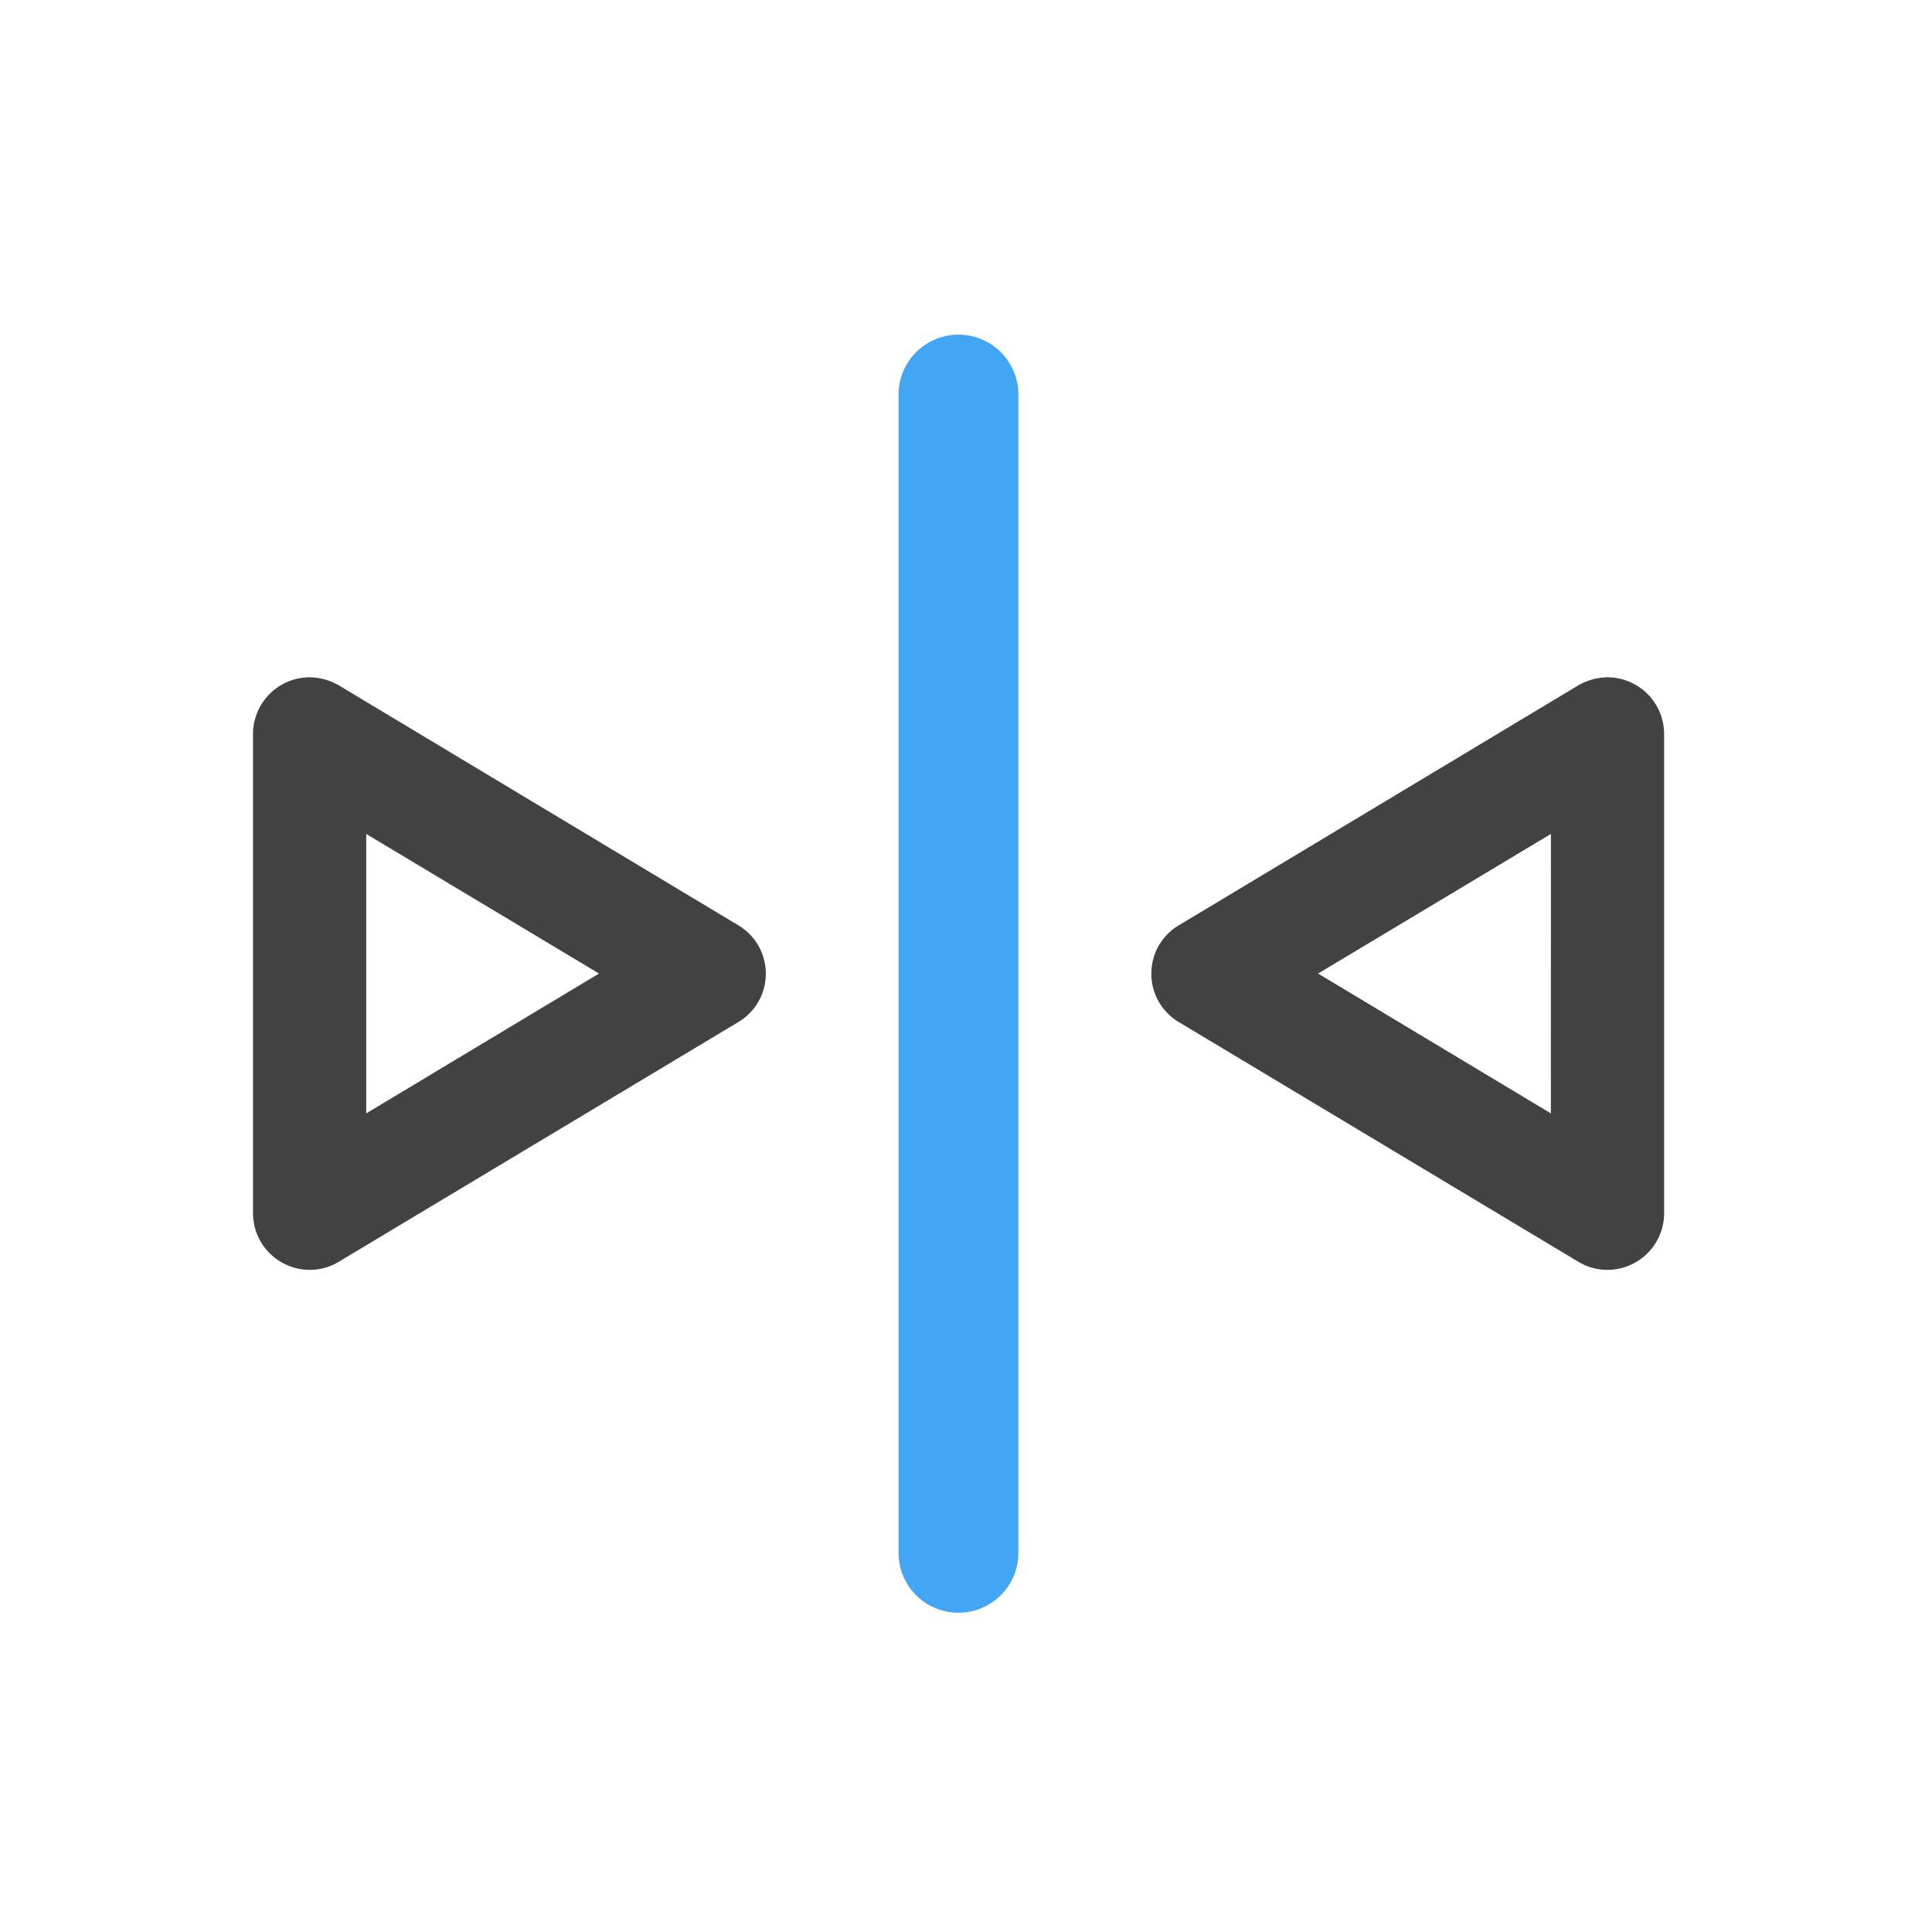 <svg xmlns="http://www.w3.org/2000/svg" width="32pt" height="32pt" viewBox="0 0 32 32"><path d="M26.586 11.219a.94.94 0 0 1 .977.938v7.937c0 .34-.184.652-.477.816a.931.931 0 0 1-.945-.012l-6.614-3.968a.93.93 0 0 1-.457-.805c0-.328.172-.633.457-.8l6.614-3.973a1 1 0 0 1 .445-.133zm-.898 2.594l-3.856 2.312 3.855 2.316zm0 0M5.168 11.219a.94.94 0 0 0-.977.938v7.937c0 .34.184.652.477.816a.931.931 0 0 0 .945-.012l6.614-3.968a.93.93 0 0 0 .457-.805.928.928 0 0 0-.457-.8l-6.614-3.973a1 1 0 0 0-.445-.133zm.898 2.594l3.856 2.312-3.856 2.316zm0 0" fill="#424242"/><path d="M15.875 5.543c.55 0 .992.445.992.992V25.72a.991.991 0 1 1-1.984 0V6.535c0-.547.445-.992.992-.992zm0 0" fill="#42a5f5" fill-opacity=".992"/></svg>